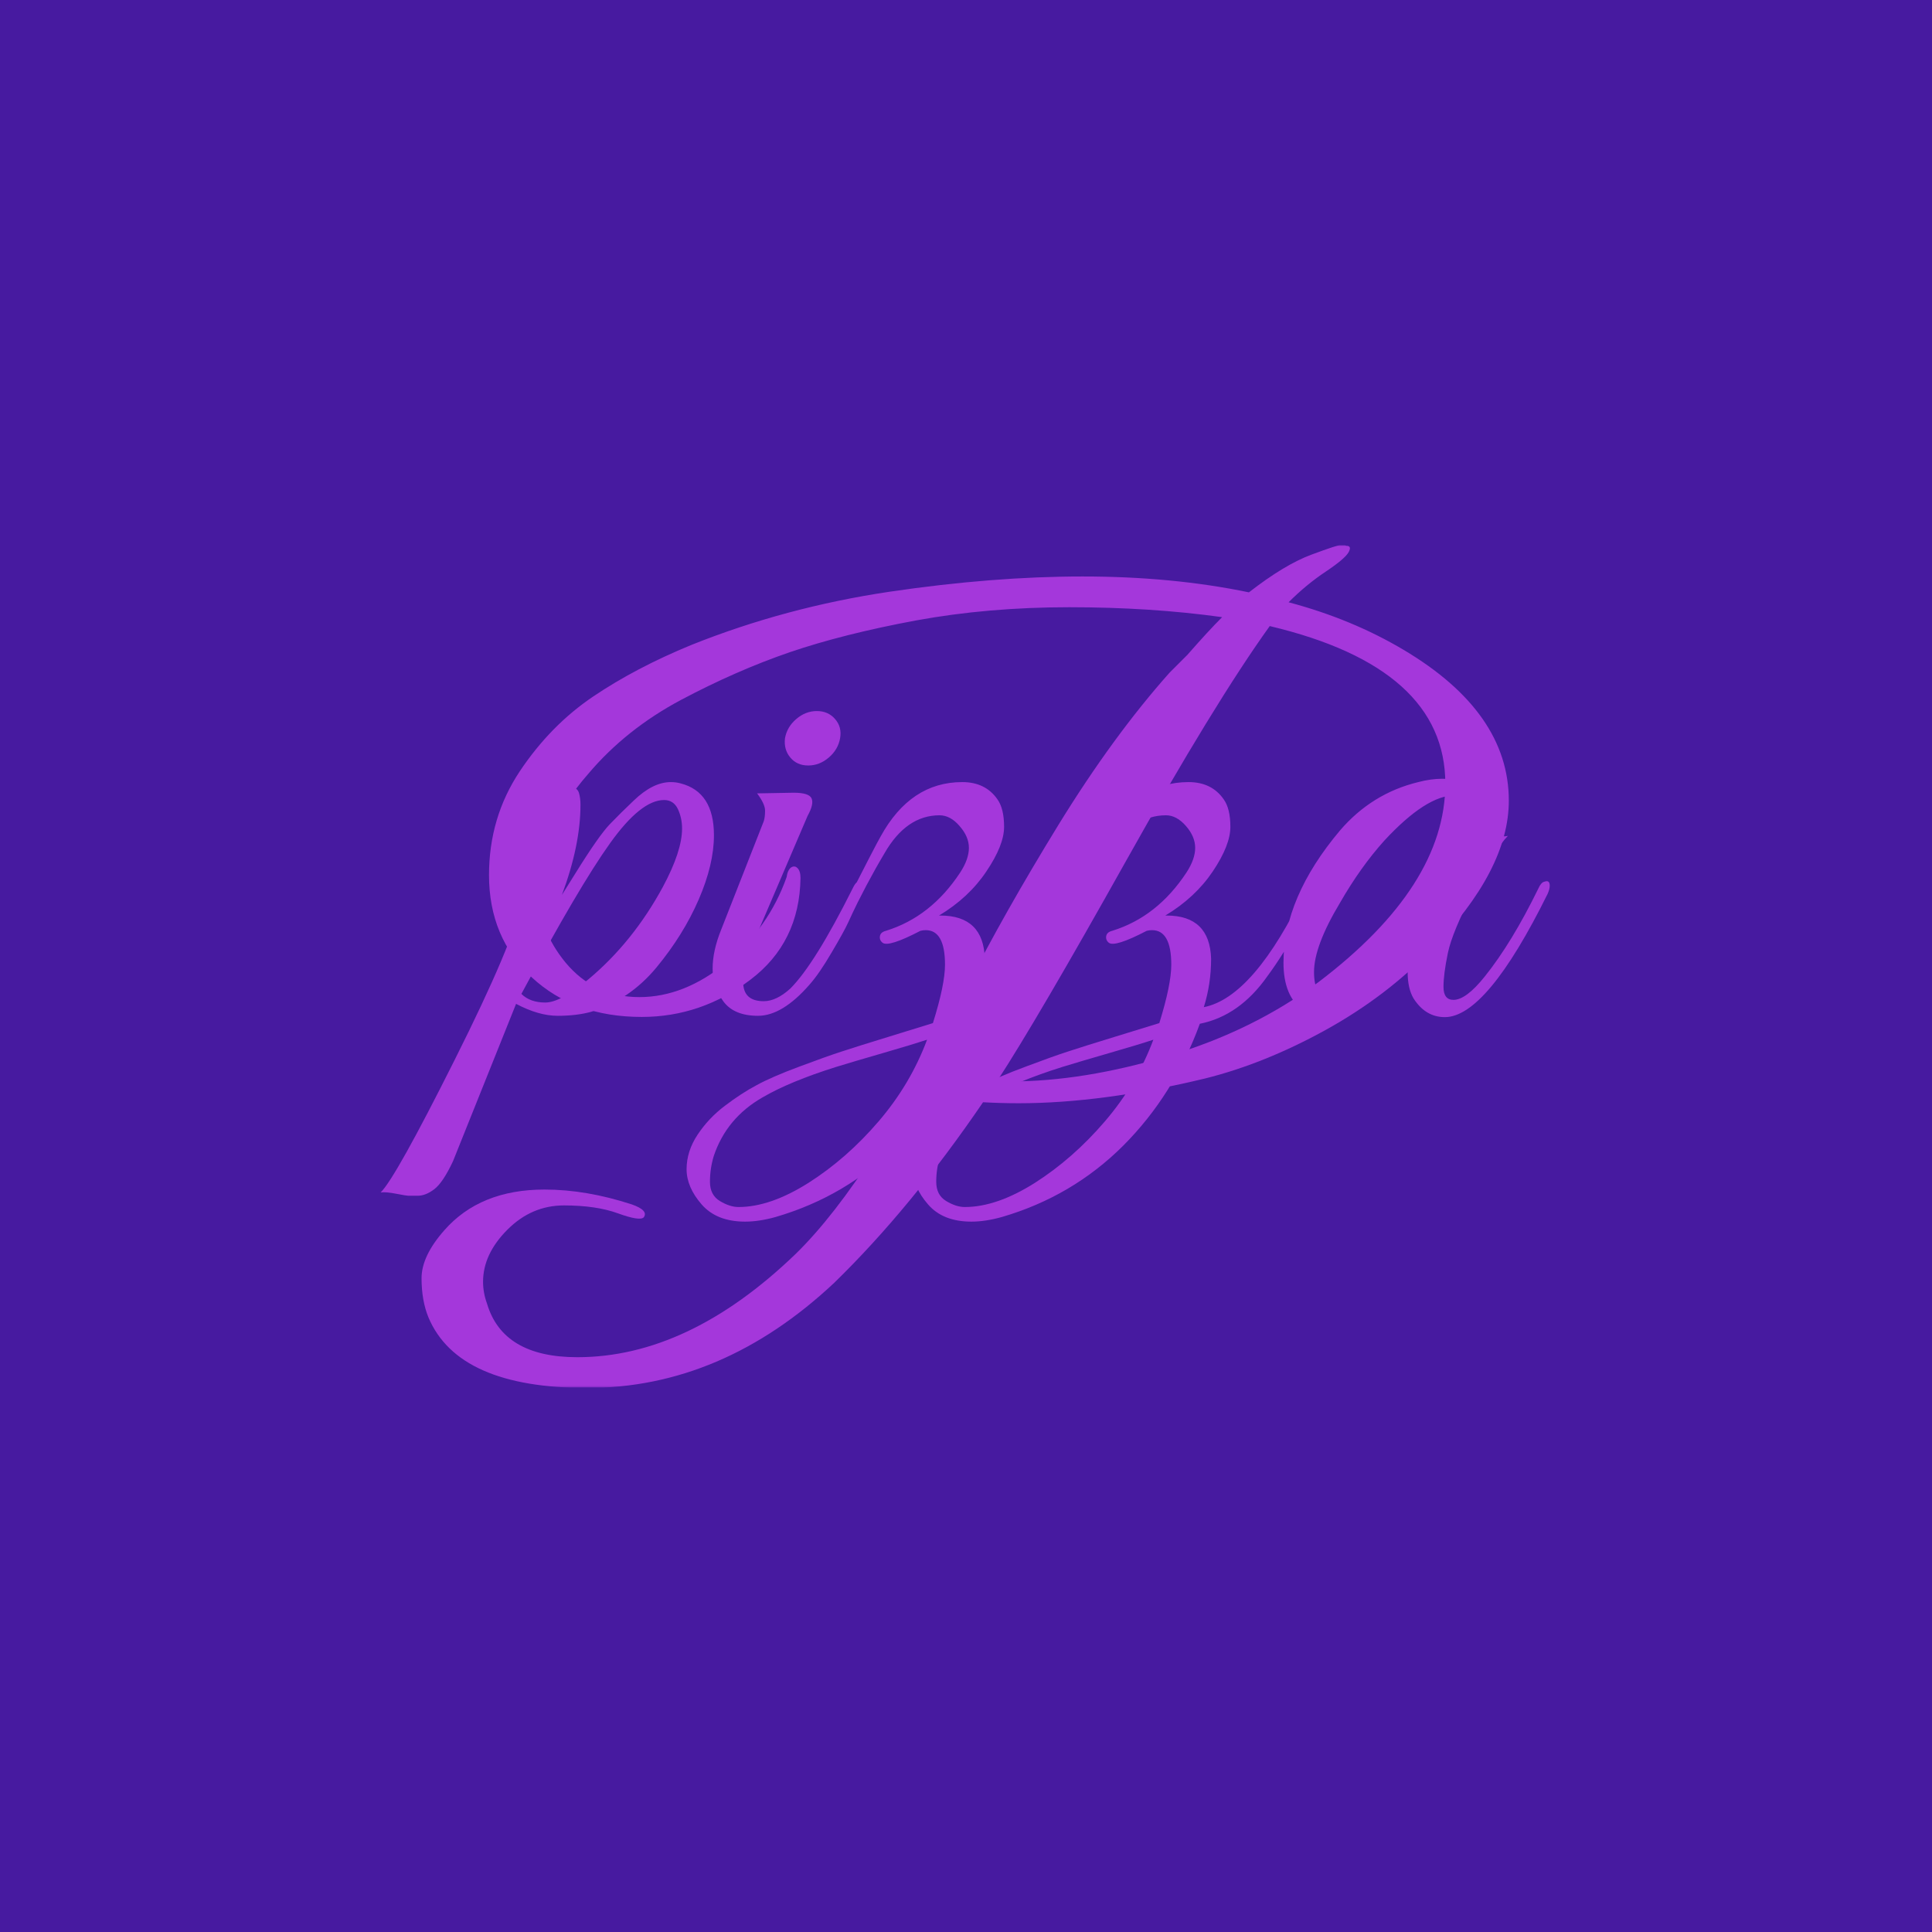 <svg xmlns="http://www.w3.org/2000/svg" version="1.1" xmlns:xlink="http://www.w3.org/1999/xlink" xmlns:svgjs="http://svgjs.dev/svgjs" width="1000" height="1000" viewBox="0 0 1000 1000"><rect width="1000" height="1000" fill="#471aa0"></rect><g transform="matrix(0.7,0,0,0.7,149.576,282.127)"><svg viewBox="0 0 396 247" data-background-color="#471aa0" preserveAspectRatio="xMidYMid meet" height="623" width="1000" xmlns="http://www.w3.org/2000/svg" xmlns:xlink="http://www.w3.org/1999/xlink"><g id="tight-bounds" transform="matrix(1,0,0,1,0.24,-0.1)"><svg viewBox="0 0 395.52 247.2" height="247.2" width="395.52"><g><svg></svg></g><g><svg viewBox="0 0 395.52 247.2" height="247.2" width="395.52"><g mask="url(&quot;#26da1876-439e-4620-879e-17a3ae442e53&quot;)"><g><path xmlns="http://www.w3.org/2000/svg" d="M326.304 30.827v0c20.552 12.215 30.827 26.95 30.827 44.205v0c0 13.572-7.561 28.113-22.684 43.624v0c-8.725 9.112-19.039 16.965-30.944 23.557-11.943 6.592-23.731 11.342-35.364 14.25v0c-20.164 4.847-38.389 7.271-54.675 7.271v0c-3.49 0-6.98-0.097-10.469-0.291v0c-14.153 20.745-28.695 38.389-43.624 52.93v0c-21.909 20.552-46.047 30.827-72.415 30.827v0c-25.205 0-40.715-6.883-46.532-20.648v0c-1.357-3.296-2.036-7.135-2.035-11.517 0-4.343 2.23-9.035 6.689-14.076v0c6.98-7.949 16.771-11.924 29.373-11.924v0c8.143 0 16.674 1.454 25.592 4.363v0c3.296 1.163 4.459 2.424 3.49 3.78v0c-0.776 0.776-3.296 0.388-7.561-1.163-4.265-1.551-9.539-2.327-15.821-2.327-6.321 0-11.846 2.365-16.577 7.097-4.77 4.77-7.154 9.869-7.154 15.297v0c0 2.133 0.388 4.265 1.163 6.398v0c3.102 10.47 11.924 15.704 26.465 15.704v0c21.715 0 43.042-10.082 63.981-30.245v0c14.929-14.541 31.7-40.715 50.313-78.523v0c7.174-14.153 16.092-29.916 26.755-47.287 10.664-17.333 21.521-32.204 32.573-44.613v0c1.357-1.357 3.102-3.102 5.234-5.235v0c4.072-4.653 7.464-8.337 10.179-11.051v0c-13.96-1.939-28.888-2.908-44.787-2.908-15.898 0-30.924 1.299-45.077 3.897-14.153 2.637-26.465 5.739-36.935 9.306-10.47 3.606-21.075 8.259-31.816 13.96-10.78 5.739-19.854 12.971-27.221 21.695v0c-9.694 11.051-14.541 22.587-14.541 34.608v0c0 7.368 2.617 14.25 7.852 20.649v0c5.623 6.786 12.854 10.179 21.696 10.179 8.802 0 17.333-3.393 25.592-10.179 8.221-6.786 14.076-15.123 17.566-25.011v0c0.194-1.357 0.62-2.288 1.279-2.792 0.698-0.465 1.338-0.407 1.92 0.174 0.582 0.582 0.872 1.551 0.872 2.909v0c-0.194 12.602-5.08 22.529-14.657 29.78-9.617 7.29-20.241 10.935-31.874 10.935v0c-13.184 0-23.944-3.878-32.282-11.633-8.337-7.755-12.505-17.74-12.505-29.955v0c0-11.245 3.005-21.385 9.015-30.42 6.01-8.996 13.184-16.306 21.521-21.928 8.337-5.623 17.934-10.664 28.792-15.123v0c18.419-7.368 37.768-12.564 58.048-15.588 20.241-2.986 39.125-4.479 56.653-4.479 17.566 0 33.813 1.551 48.742 4.654v0c6.98-5.429 13.087-9.112 18.321-11.052 5.235-1.939 8.201-2.908 8.9-2.908 0.659 0 1.086 0.097 1.279 0.291v0c1.163 0 1.415 0.62 0.756 1.861-0.698 1.28-2.928 3.18-6.689 5.7-3.8 2.52-7.445 5.526-10.935 9.016v0c12.408 3.296 23.654 7.949 33.736 13.959zM211.138 157.336v0c14.153 0 29.528-2.482 46.124-7.446 16.558-4.925 31.234-12.137 44.031-21.637v0c24.817-18.807 37.225-38.195 37.226-58.165v0c0-22.684-17.159-38.098-51.476-46.24v0c-10.857 15.123-24.914 38.098-42.17 68.925-17.256 30.827-29.858 52.348-37.807 64.563v0c1.357 0 2.714 0 4.072 0z" fill="#a437db" fill-rule="nonzero" stroke="none" stroke-width="1" stroke-linecap="butt" stroke-linejoin="miter" stroke-miterlimit="10" stroke-dasharray="" stroke-dashoffset="0" font-family="none" font-weight="none" font-size="none" text-anchor="none" style="mix-blend-mode: normal" data-fill-palette-color="tertiary"></path></g></g><g transform="matrix(1,0,0,1,12.474,37.08)"><svg viewBox="0 0 370.572 173.04" height="173.04" width="370.572"><g><svg viewBox="0 0 370.572 173.04" height="173.04" width="370.572"><g><svg viewBox="0 0 370.572 173.04" height="173.04" width="370.572"><g><svg viewBox="0 0 370.572 173.04" height="173.04" width="370.572"><g id="textblocktransform"><svg viewBox="0 0 370.572 173.04" height="173.04" width="370.572" id="textblock"><g><svg viewBox="0 0 370.572 173.04" height="173.04" width="370.572"><g transform="matrix(1,0,0,1,0,0)"><svg width="370.572" viewBox="-10.25 -25.95 94.04 44.45" height="173.04" data-palette-color="#a437db"><path d="M17.85-13.6L17.85-13.6Q17.85-11.4 16.7-8.75 15.55-6.1 13.53-3.65 11.5-1.2 8.6-0.3L8.6-0.3Q7.5 0 6.08 0 4.65 0 2.95-0.9L2.95-0.9-1.8 10.95Q-2.55 12.55-3.2 13.05-3.85 13.55-4.45 13.55-5.05 13.55-5.18 13.55-5.3 13.55-6.08 13.4-6.85 13.25-7.25 13.3L-7.25 13.3Q-6.15 12.25-1.68 3.33 2.8-5.6 3.4-8.7L3.4-8.7Q2.85-7.9 2.35-7.85L2.35-7.85Q2.05-7.85 2.35-8.43 2.65-9 3.35-10.65L3.35-10.65Q4.25-12.8 4.25-14.63 4.25-16.45 3.55-16.75L3.55-16.75Q6.55-17.25 7.05-17.23 7.55-17.2 7.68-16.8 7.8-16.4 7.8-15.9L7.8-15.9Q7.8-12.85 6.4-9.1L6.4-9.1 7.4-10.7Q9.2-13.6 10.03-14.45 10.85-15.3 11.8-16.2L11.8-16.2Q13.25-17.6 14.6-17.6L14.6-17.6Q15-17.6 15.35-17.5L15.35-17.5Q17.85-16.85 17.85-13.6ZM15.45-14.1L15.45-14.1Q15.45-14.9 15.13-15.58 14.8-16.25 14.1-16.25L14.1-16.25Q12.35-16.25 10.03-13 7.7-9.75 3.35-1.65L3.35-1.65Q4-1 5.15-1 6.3-1 8.4-2.75L8.4-2.75Q11.75-5.55 14-9.7L14-9.7Q15.45-12.4 15.45-14.1ZM26.5-19.45Q25.8-18.85 24.95-18.85 24.1-18.85 23.6-19.45 23.1-20.05 23.2-20.9L23.2-20.9Q23.35-21.75 24.05-22.35 24.75-22.95 25.6-22.95 26.45-22.95 26.97-22.35 27.5-21.75 27.35-20.9 27.2-20.05 26.5-19.45ZM21.6-1.1L21.6-1.1Q22.55-1.1 23.6-2.05L23.6-2.05Q25.45-3.9 28.3-9.6L28.3-9.6Q28.65-10.35 29-10.05L29-10.05Q29.1-9.95 29.1-9.73 29.1-9.5 28.7-8.63 28.3-7.75 27.97-7.05 27.65-6.35 26.72-4.78 25.8-3.2 25.05-2.35L25.05-2.35Q23 0 21.17 0 19.35 0 18.55-1.1 17.75-2.2 17.75-3.55 17.75-4.9 18.4-6.5L18.4-6.5 21.6-14.65Q21.7-14.95 21.7-15.45 21.7-15.95 21.1-16.75L21.1-16.75 23.85-16.8Q25-16.8 25.2-16.38 25.4-15.95 24.9-15.05L24.9-15.05 20.9-5.7Q20.05-3.85 20.05-2.55L20.05-2.55Q20.05-1.1 21.6-1.1ZM20.2 15.5L20.2 15.5Q18.05 15.5 16.92 14.2 15.79 12.9 15.79 11.55 15.79 10.2 16.62 8.95 17.45 7.7 18.67 6.78 19.89 5.85 21.05 5.23 22.2 4.6 24.27 3.83 26.35 3.05 27.5 2.68 28.65 2.3 31.1 1.55 33.55 0.8 34.34 0.55L34.34 0.55Q35.25-2.35 35.25-3.85L35.25-3.85Q35.25-6.45 33.8-6.45L33.8-6.45Q33.59-6.45 33.4-6.4L33.4-6.4Q31-5.15 30.55-5.5L30.55-5.5Q30.3-5.7 30.35-6 30.4-6.3 30.8-6.4L30.8-6.4Q34.2-7.45 36.4-10.8L36.4-10.8Q37.05-11.8 37.05-12.65 37.05-13.5 36.34-14.3 35.65-15.1 34.84-15.1L34.84-15.1Q32.34-15.1 30.7-12.25L30.7-12.25Q29.3-9.9 28.05-7.25L28.05-7.25Q27.75-6.55 27.39-6.78 27.05-7 27.45-7.8L27.45-7.8Q30.1-13 30.4-13.5L30.4-13.5Q32.65-17.6 36.55-17.6L36.55-17.6Q38.3-17.6 39.2-16.3L39.2-16.3Q39.7-15.6 39.7-14.23 39.7-12.85 38.37-10.88 37.05-8.9 34.8-7.55L34.8-7.55Q34.84-7.55 34.9-7.55L34.9-7.55Q38.15-7.55 38.25-4.3L38.25-4.3Q38.25-2.4 37.7-0.65L37.7-0.65Q41.5-1.4 45.4-9.6L45.4-9.6Q45.59-10.05 45.9-10.1L45.9-10.1Q46.25-10.25 46.25-9.8L46.25-9.8Q46.25-9.25 44.95-6.9 43.65-4.55 42.5-3L42.5-3Q40.4 0 37.4 0.6L37.4 0.6Q35.45 5.95 31.62 9.78 27.8 13.6 22.5 15.15L22.5 15.15Q21.25 15.5 20.2 15.5ZM17.84 10.55L17.84 10.55Q17.55 11.5 17.55 12.5 17.55 13.5 18.3 13.95 19.05 14.4 19.7 14.4L19.7 14.4Q22.09 14.4 24.97 12.58 27.85 10.75 30.25 7.95 32.65 5.15 33.9 1.8L33.9 1.8Q32.84 2.15 30.6 2.8 28.35 3.45 27.05 3.85L27.05 3.85Q23.55 4.95 21.5 6.15L21.5 6.15Q18.8 7.7 17.84 10.55ZM37.24 15.5L37.24 15.5Q35.09 15.5 33.97 14.2 32.84 12.9 32.84 11.55 32.84 10.2 33.67 8.95 34.49 7.7 35.72 6.78 36.94 5.85 38.09 5.23 39.24 4.6 41.32 3.83 43.39 3.05 44.54 2.68 45.69 2.3 48.14 1.55 50.59 0.8 51.39 0.55L51.39 0.55Q52.29-2.35 52.29-3.85L52.29-3.85Q52.29-6.45 50.84-6.45L50.84-6.45Q50.64-6.45 50.44-6.4L50.44-6.4Q48.04-5.15 47.59-5.5L47.59-5.5Q47.34-5.7 47.39-6 47.44-6.3 47.84-6.4L47.84-6.4Q51.24-7.45 53.44-10.8L53.44-10.8Q54.09-11.8 54.09-12.65 54.09-13.5 53.39-14.3 52.69-15.1 51.89-15.1L51.89-15.1Q49.39-15.1 47.74-12.25L47.74-12.25Q46.34-9.9 45.09-7.25L45.09-7.25Q44.79-6.55 44.44-6.78 44.09-7 44.49-7.8L44.49-7.8Q47.14-13 47.44-13.5L47.44-13.5Q49.69-17.6 53.59-17.6L53.59-17.6Q55.34-17.6 56.24-16.3L56.24-16.3Q56.74-15.6 56.74-14.23 56.74-12.85 55.42-10.88 54.09-8.9 51.84-7.55L51.84-7.55Q51.89-7.55 51.94-7.55L51.94-7.55Q55.19-7.55 55.29-4.3L55.29-4.3Q55.29-2.4 54.74-0.65L54.74-0.65Q58.54-1.4 62.44-9.6L62.44-9.6Q62.64-10.05 62.94-10.1L62.94-10.1Q63.29-10.25 63.29-9.8L63.29-9.8Q63.29-9.25 61.99-6.9 60.69-4.55 59.54-3L59.54-3Q57.44 0 54.44 0.6L54.44 0.6Q52.49 5.95 48.67 9.78 44.84 13.6 39.54 15.15L39.54 15.15Q38.29 15.5 37.24 15.5ZM34.89 10.55L34.89 10.55Q34.59 11.5 34.59 12.5 34.59 13.5 35.34 13.95 36.09 14.4 36.74 14.4L36.74 14.4Q39.14 14.4 42.02 12.58 44.89 10.75 47.29 7.95 49.69 5.15 50.94 1.8L50.94 1.8Q49.89 2.15 47.64 2.8 45.39 3.45 44.09 3.85L44.09 3.85Q40.59 4.95 38.54 6.15L38.54 6.15Q35.84 7.7 34.89 10.55ZM77.64-13.55Q76.74-12.65 75.09-9.47 73.44-6.3 73.12-4.73 72.79-3.15 72.79-2.18 72.79-1.2 73.54-1.2L73.54-1.2Q74.49-1.2 75.89-2.95L75.89-2.95Q77.94-5.5 79.94-9.6L79.94-9.6Q80.14-10.05 80.39-10.1L80.39-10.1Q80.79-10.25 80.79-9.8L80.79-9.8Q80.79-9.55 80.64-9.2L80.64-9.2Q76.04 0.1 72.89 0.1L72.89 0.1Q71.44 0.1 70.54-1.3L70.54-1.3Q70.09-2.05 70.09-3.3 70.09-4.55 70.59-6.35L70.59-6.35Q66.59 0.1 63.69 0.1L63.69 0.1Q62.89 0.1 62.24-0.4L62.24-0.4Q60.74-1.45 60.74-4L60.74-4Q60.74-8.9 64.99-13.95L64.99-13.95Q67.39-16.75 70.89-17.6L70.89-17.6Q71.84-17.85 72.69-17.85L72.69-17.85Q74.99-17.85 76.59-16.25L76.59-16.25Q77.09-15.7 76.89-15.2 76.69-14.7 76.04-14.8L76.04-14.8Q75.49-16.6 73.64-16.6L73.64-16.6Q71.49-16.6 68.34-13.2L68.34-13.2Q66.54-11.2 64.99-8.5L64.99-8.5Q63.04-5.25 63.04-3.3 63.04-1.35 64.29-1.35L64.29-1.35Q67.29-1.35 72.14-10.55L72.14-10.55Q73.09-12.4 73.74-13.08 74.39-13.75 75.39-13.75L75.39-13.75Q75.59-13.75 76.42-13.6 77.24-13.45 77.64-13.55L77.64-13.55Z" opacity="1" transform="matrix(1,0,0,1,0,0)" fill="#a437db" class="undefined-text-0" data-fill-palette-color="primary" id="text-0"></path></svg></g></svg></g></svg></g></svg></g></svg></g></svg></g></svg></g></svg></g><defs><mask id="26da1876-439e-4620-879e-17a3ae442e53"><rect width="395.52" height="247.2" fill="white"></rect><g transform="matrix(1,0,0,1,12.474,37.08)" id="clone"><svg viewBox="0 0 370.572 173.04" height="173.04" width="370.572"><g><svg viewBox="0 0 370.572 173.04" height="173.04" width="370.572"><g><svg viewBox="0 0 370.572 173.04" height="173.04" width="370.572"><g><svg viewBox="0 0 370.572 173.04" height="173.04" width="370.572"><g id="SvgjsG1166"><svg viewBox="0 0 370.572 173.04" height="173.04" width="370.572" id="SvgjsSvg1165"><g><svg viewBox="0 0 370.572 173.04" height="173.04" width="370.572"><g transform="matrix(1,0,0,1,0,0)"><svg width="370.572" viewBox="-10.25 -25.95 94.04 44.45" height="173.04" data-palette-color="#a437db"><path d="M17.85-13.6L17.85-13.6Q17.85-11.4 16.7-8.75 15.55-6.1 13.53-3.65 11.5-1.2 8.6-0.3L8.6-0.3Q7.5 0 6.08 0 4.65 0 2.95-0.9L2.95-0.9-1.8 10.95Q-2.55 12.55-3.2 13.05-3.85 13.55-4.45 13.55-5.05 13.55-5.18 13.55-5.3 13.55-6.08 13.4-6.85 13.25-7.25 13.3L-7.25 13.3Q-6.15 12.25-1.68 3.33 2.8-5.6 3.4-8.7L3.4-8.7Q2.85-7.9 2.35-7.85L2.35-7.85Q2.05-7.85 2.35-8.43 2.65-9 3.35-10.65L3.35-10.65Q4.25-12.8 4.25-14.63 4.25-16.45 3.55-16.75L3.55-16.75Q6.55-17.25 7.05-17.23 7.55-17.2 7.68-16.8 7.8-16.4 7.8-15.9L7.8-15.9Q7.8-12.85 6.4-9.1L6.4-9.1 7.4-10.7Q9.2-13.6 10.03-14.45 10.85-15.3 11.8-16.2L11.8-16.2Q13.25-17.6 14.6-17.6L14.6-17.6Q15-17.6 15.35-17.5L15.35-17.5Q17.85-16.85 17.85-13.6ZM15.45-14.1L15.45-14.1Q15.45-14.9 15.13-15.58 14.8-16.25 14.1-16.25L14.1-16.25Q12.35-16.25 10.03-13 7.7-9.75 3.35-1.65L3.35-1.65Q4-1 5.15-1 6.3-1 8.4-2.75L8.4-2.75Q11.75-5.55 14-9.7L14-9.7Q15.45-12.4 15.45-14.1ZM26.5-19.45Q25.8-18.85 24.95-18.85 24.1-18.85 23.6-19.45 23.1-20.05 23.2-20.9L23.2-20.9Q23.35-21.75 24.05-22.35 24.75-22.95 25.6-22.95 26.45-22.95 26.97-22.35 27.5-21.75 27.35-20.9 27.2-20.05 26.5-19.45ZM21.6-1.1L21.6-1.1Q22.55-1.1 23.6-2.05L23.6-2.05Q25.45-3.9 28.3-9.6L28.3-9.6Q28.65-10.35 29-10.05L29-10.05Q29.1-9.95 29.1-9.73 29.1-9.5 28.7-8.63 28.3-7.75 27.97-7.05 27.65-6.35 26.72-4.78 25.8-3.2 25.05-2.35L25.05-2.35Q23 0 21.17 0 19.35 0 18.55-1.1 17.75-2.2 17.75-3.55 17.75-4.9 18.4-6.5L18.4-6.5 21.6-14.65Q21.7-14.95 21.7-15.45 21.7-15.95 21.1-16.75L21.1-16.75 23.85-16.8Q25-16.8 25.2-16.38 25.4-15.95 24.9-15.05L24.9-15.05 20.9-5.7Q20.05-3.85 20.05-2.55L20.05-2.55Q20.05-1.1 21.6-1.1ZM20.2 15.5L20.2 15.5Q18.05 15.5 16.92 14.2 15.79 12.9 15.79 11.55 15.79 10.2 16.62 8.95 17.45 7.7 18.67 6.78 19.89 5.85 21.05 5.23 22.2 4.6 24.27 3.83 26.35 3.05 27.5 2.68 28.65 2.3 31.1 1.55 33.55 0.8 34.34 0.55L34.34 0.55Q35.25-2.35 35.25-3.85L35.25-3.85Q35.25-6.45 33.8-6.45L33.8-6.45Q33.59-6.45 33.4-6.4L33.4-6.4Q31-5.15 30.55-5.5L30.55-5.5Q30.3-5.7 30.35-6 30.4-6.3 30.8-6.4L30.8-6.4Q34.2-7.45 36.4-10.8L36.4-10.8Q37.05-11.8 37.05-12.65 37.05-13.5 36.34-14.3 35.65-15.1 34.84-15.1L34.84-15.1Q32.34-15.1 30.7-12.25L30.7-12.25Q29.3-9.9 28.05-7.25L28.05-7.25Q27.75-6.55 27.39-6.78 27.05-7 27.45-7.8L27.45-7.8Q30.1-13 30.4-13.5L30.4-13.5Q32.65-17.6 36.55-17.6L36.55-17.6Q38.3-17.6 39.2-16.3L39.2-16.3Q39.7-15.6 39.7-14.23 39.7-12.85 38.37-10.88 37.05-8.9 34.8-7.55L34.8-7.55Q34.84-7.55 34.9-7.55L34.9-7.55Q38.15-7.55 38.25-4.3L38.25-4.3Q38.25-2.4 37.7-0.65L37.7-0.65Q41.5-1.4 45.4-9.6L45.4-9.6Q45.59-10.05 45.9-10.1L45.9-10.1Q46.25-10.25 46.25-9.8L46.25-9.8Q46.25-9.25 44.95-6.9 43.65-4.55 42.5-3L42.5-3Q40.4 0 37.4 0.6L37.4 0.6Q35.45 5.95 31.62 9.78 27.8 13.6 22.5 15.15L22.5 15.15Q21.25 15.5 20.2 15.5ZM17.84 10.55L17.84 10.55Q17.55 11.5 17.55 12.5 17.55 13.5 18.3 13.95 19.05 14.4 19.7 14.4L19.7 14.4Q22.09 14.4 24.97 12.58 27.85 10.75 30.25 7.95 32.65 5.15 33.9 1.8L33.9 1.8Q32.84 2.15 30.6 2.8 28.35 3.45 27.05 3.85L27.05 3.85Q23.55 4.95 21.5 6.15L21.5 6.15Q18.8 7.7 17.84 10.55ZM37.24 15.5L37.24 15.5Q35.09 15.5 33.97 14.2 32.84 12.9 32.84 11.55 32.84 10.2 33.67 8.95 34.49 7.7 35.72 6.78 36.94 5.85 38.09 5.23 39.24 4.6 41.32 3.83 43.39 3.05 44.54 2.68 45.69 2.3 48.14 1.55 50.59 0.8 51.39 0.55L51.39 0.55Q52.29-2.35 52.29-3.85L52.29-3.85Q52.29-6.45 50.84-6.45L50.84-6.45Q50.64-6.45 50.44-6.4L50.44-6.4Q48.04-5.15 47.59-5.5L47.59-5.5Q47.34-5.7 47.39-6 47.44-6.3 47.84-6.4L47.84-6.4Q51.24-7.45 53.44-10.8L53.44-10.8Q54.09-11.8 54.09-12.65 54.09-13.5 53.39-14.3 52.69-15.1 51.89-15.1L51.89-15.1Q49.39-15.1 47.74-12.25L47.74-12.25Q46.34-9.9 45.09-7.25L45.09-7.25Q44.79-6.55 44.44-6.78 44.09-7 44.49-7.8L44.49-7.8Q47.14-13 47.44-13.5L47.44-13.5Q49.69-17.6 53.59-17.6L53.59-17.6Q55.34-17.6 56.24-16.3L56.24-16.3Q56.74-15.6 56.74-14.23 56.74-12.85 55.42-10.88 54.09-8.9 51.84-7.55L51.84-7.55Q51.89-7.55 51.94-7.55L51.94-7.55Q55.19-7.55 55.29-4.3L55.29-4.3Q55.29-2.4 54.74-0.65L54.74-0.65Q58.54-1.4 62.44-9.6L62.44-9.6Q62.64-10.05 62.94-10.1L62.94-10.1Q63.29-10.25 63.29-9.8L63.29-9.8Q63.29-9.25 61.99-6.9 60.69-4.55 59.54-3L59.54-3Q57.44 0 54.44 0.6L54.44 0.6Q52.49 5.95 48.67 9.78 44.84 13.6 39.54 15.15L39.54 15.15Q38.29 15.5 37.24 15.5ZM34.89 10.55L34.89 10.55Q34.59 11.5 34.59 12.5 34.59 13.5 35.34 13.95 36.09 14.4 36.74 14.4L36.74 14.4Q39.14 14.4 42.02 12.58 44.89 10.75 47.29 7.95 49.69 5.15 50.94 1.8L50.94 1.8Q49.89 2.15 47.64 2.8 45.39 3.45 44.09 3.85L44.09 3.85Q40.59 4.95 38.54 6.15L38.54 6.15Q35.84 7.7 34.89 10.55ZM77.64-13.55Q76.74-12.65 75.09-9.47 73.44-6.3 73.12-4.73 72.79-3.15 72.79-2.18 72.79-1.2 73.54-1.2L73.54-1.2Q74.49-1.2 75.89-2.95L75.89-2.95Q77.94-5.5 79.94-9.6L79.94-9.6Q80.14-10.05 80.39-10.1L80.39-10.1Q80.79-10.25 80.79-9.8L80.79-9.8Q80.79-9.55 80.64-9.2L80.64-9.2Q76.04 0.1 72.89 0.1L72.89 0.1Q71.44 0.1 70.54-1.3L70.54-1.3Q70.09-2.05 70.09-3.3 70.09-4.55 70.59-6.35L70.59-6.35Q66.59 0.1 63.69 0.1L63.69 0.1Q62.89 0.1 62.24-0.4L62.24-0.4Q60.74-1.45 60.74-4L60.74-4Q60.74-8.9 64.99-13.95L64.99-13.95Q67.39-16.75 70.89-17.6L70.89-17.6Q71.84-17.85 72.69-17.85L72.69-17.85Q74.99-17.85 76.59-16.25L76.59-16.25Q77.09-15.7 76.89-15.2 76.69-14.7 76.04-14.8L76.04-14.8Q75.49-16.6 73.64-16.6L73.64-16.6Q71.49-16.6 68.34-13.2L68.34-13.2Q66.54-11.2 64.99-8.5L64.99-8.5Q63.04-5.25 63.04-3.3 63.04-1.35 64.29-1.35L64.29-1.35Q67.29-1.35 72.14-10.55L72.14-10.55Q73.09-12.4 73.74-13.08 74.39-13.75 75.39-13.75L75.39-13.75Q75.59-13.75 76.42-13.6 77.24-13.45 77.64-13.55L77.64-13.55Z" opacity="1" transform="matrix(1,0,0,1,0,0)" fill="#a437db" class="undefined-text-0" data-fill-palette-color="primary" id="SvgjsPath1164" stroke-width="5" stroke="black" stroke-linejoin="round"></path></svg></g></svg></g></svg></g></svg></g></svg></g></svg></g></svg></g></mask></defs></svg><rect width="395.52" height="247.2" fill="none" stroke="none" visibility="hidden"></rect></g></svg></g></svg>